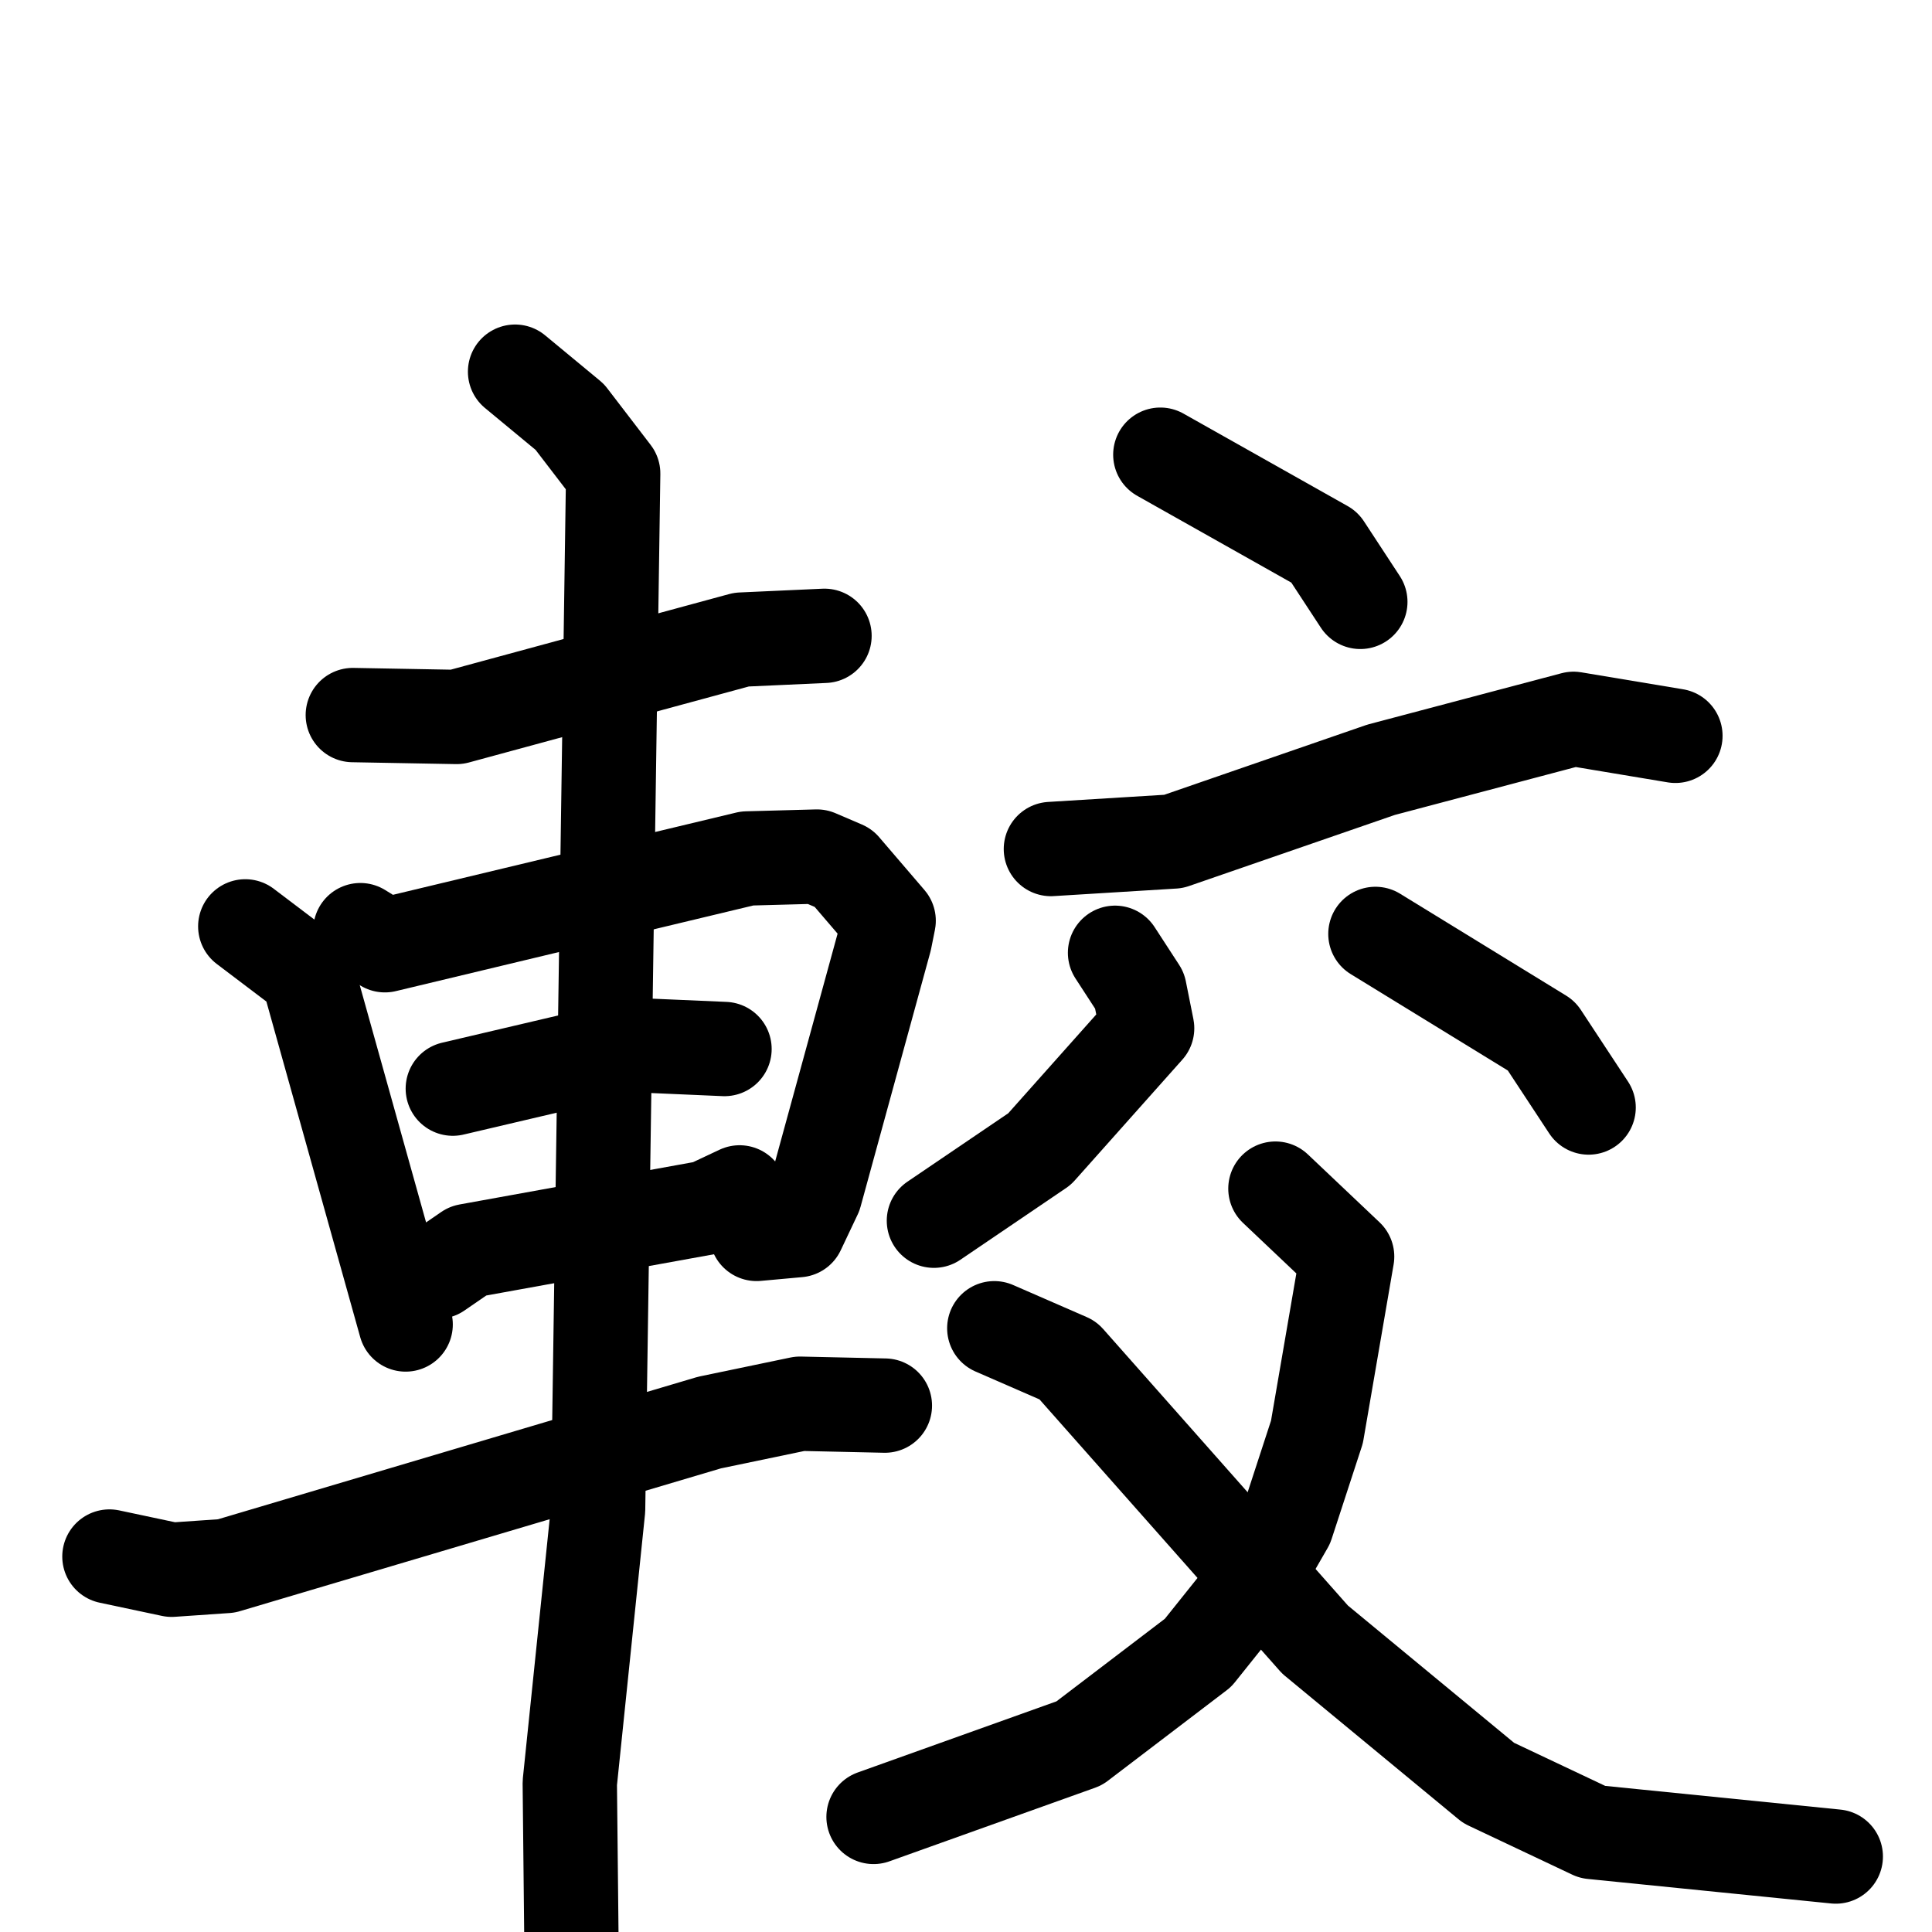 <svg xmlns="http://www.w3.org/2000/svg" viewBox="0 0 1024 1024">
  <g style="fill:none;stroke:#000000;stroke-width:50;stroke-linecap:round;stroke-linejoin:round;" transform="scale(1, 1) translate(0, 0)">
    <path d="M 187.0,379.0 L 242.0,380.0 L 393.0,339.0 L 437.0,337.0"/>
    <path d="M 130.0,491.0 L 163.0,516.0 L 215.0,702.0"/>
    <path d="M 191.0,493.0 L 204.0,501.0 L 396.0,455.0 L 433.0,454.0 L 447.0,460.0 L 471.0,488.0 L 469.0,498.0 L 432.0,633.0 L 423.0,652.0 L 401.0,654.0"/>
    <path d="M 240.0,577.0 L 338.0,554.0 L 384.0,556.0"/>
    <path d="M 232.0,674.0 L 248.0,663.0 L 375.0,640.0 L 392.0,632.0"/>
    <path d="M 58.0,825.0 L 91.0,832.0 L 120.0,830.0 L 376.0,754.0 L 424.0,744.0 L 469.0,745.0"/>
    <path d="M 273.0,197.0 L 302.0,221.0 L 325.0,251.0 L 317.0,800.0 L 302.0,945.0 L 303.0,1041.0"/>
    <path d="M 615.0,241.0 L 702.0,290.0 L 721.0,319.0"/>
    <path d="M 557.0,450.0 L 622.0,446.0 L 732.0,408.0 L 834.0,381.0 L 888.0,390.0"/>
    <path d="M 591.0,505.0 L 604.0,525.0 L 608.0,545.0 L 551.0,609.0 L 495.0,647.0"/>
    <path d="M 729.0,495.0 L 817.0,549.0 L 842.0,587.0"/>
    <path d="M 676.0,630.0 L 714.0,666.0 L 698.0,759.0 L 682.0,808.0 L 663.0,841.0 L 635.0,876.0 L 572.0,924.0 L 463.0,963.0"/>
    <path d="M 527.0,704.0 L 566.0,721.0 L 697.0,869.0 L 789.0,945.0 L 844.0,971.0 L 973.0,984.0"/>
  </g>
</svg>
